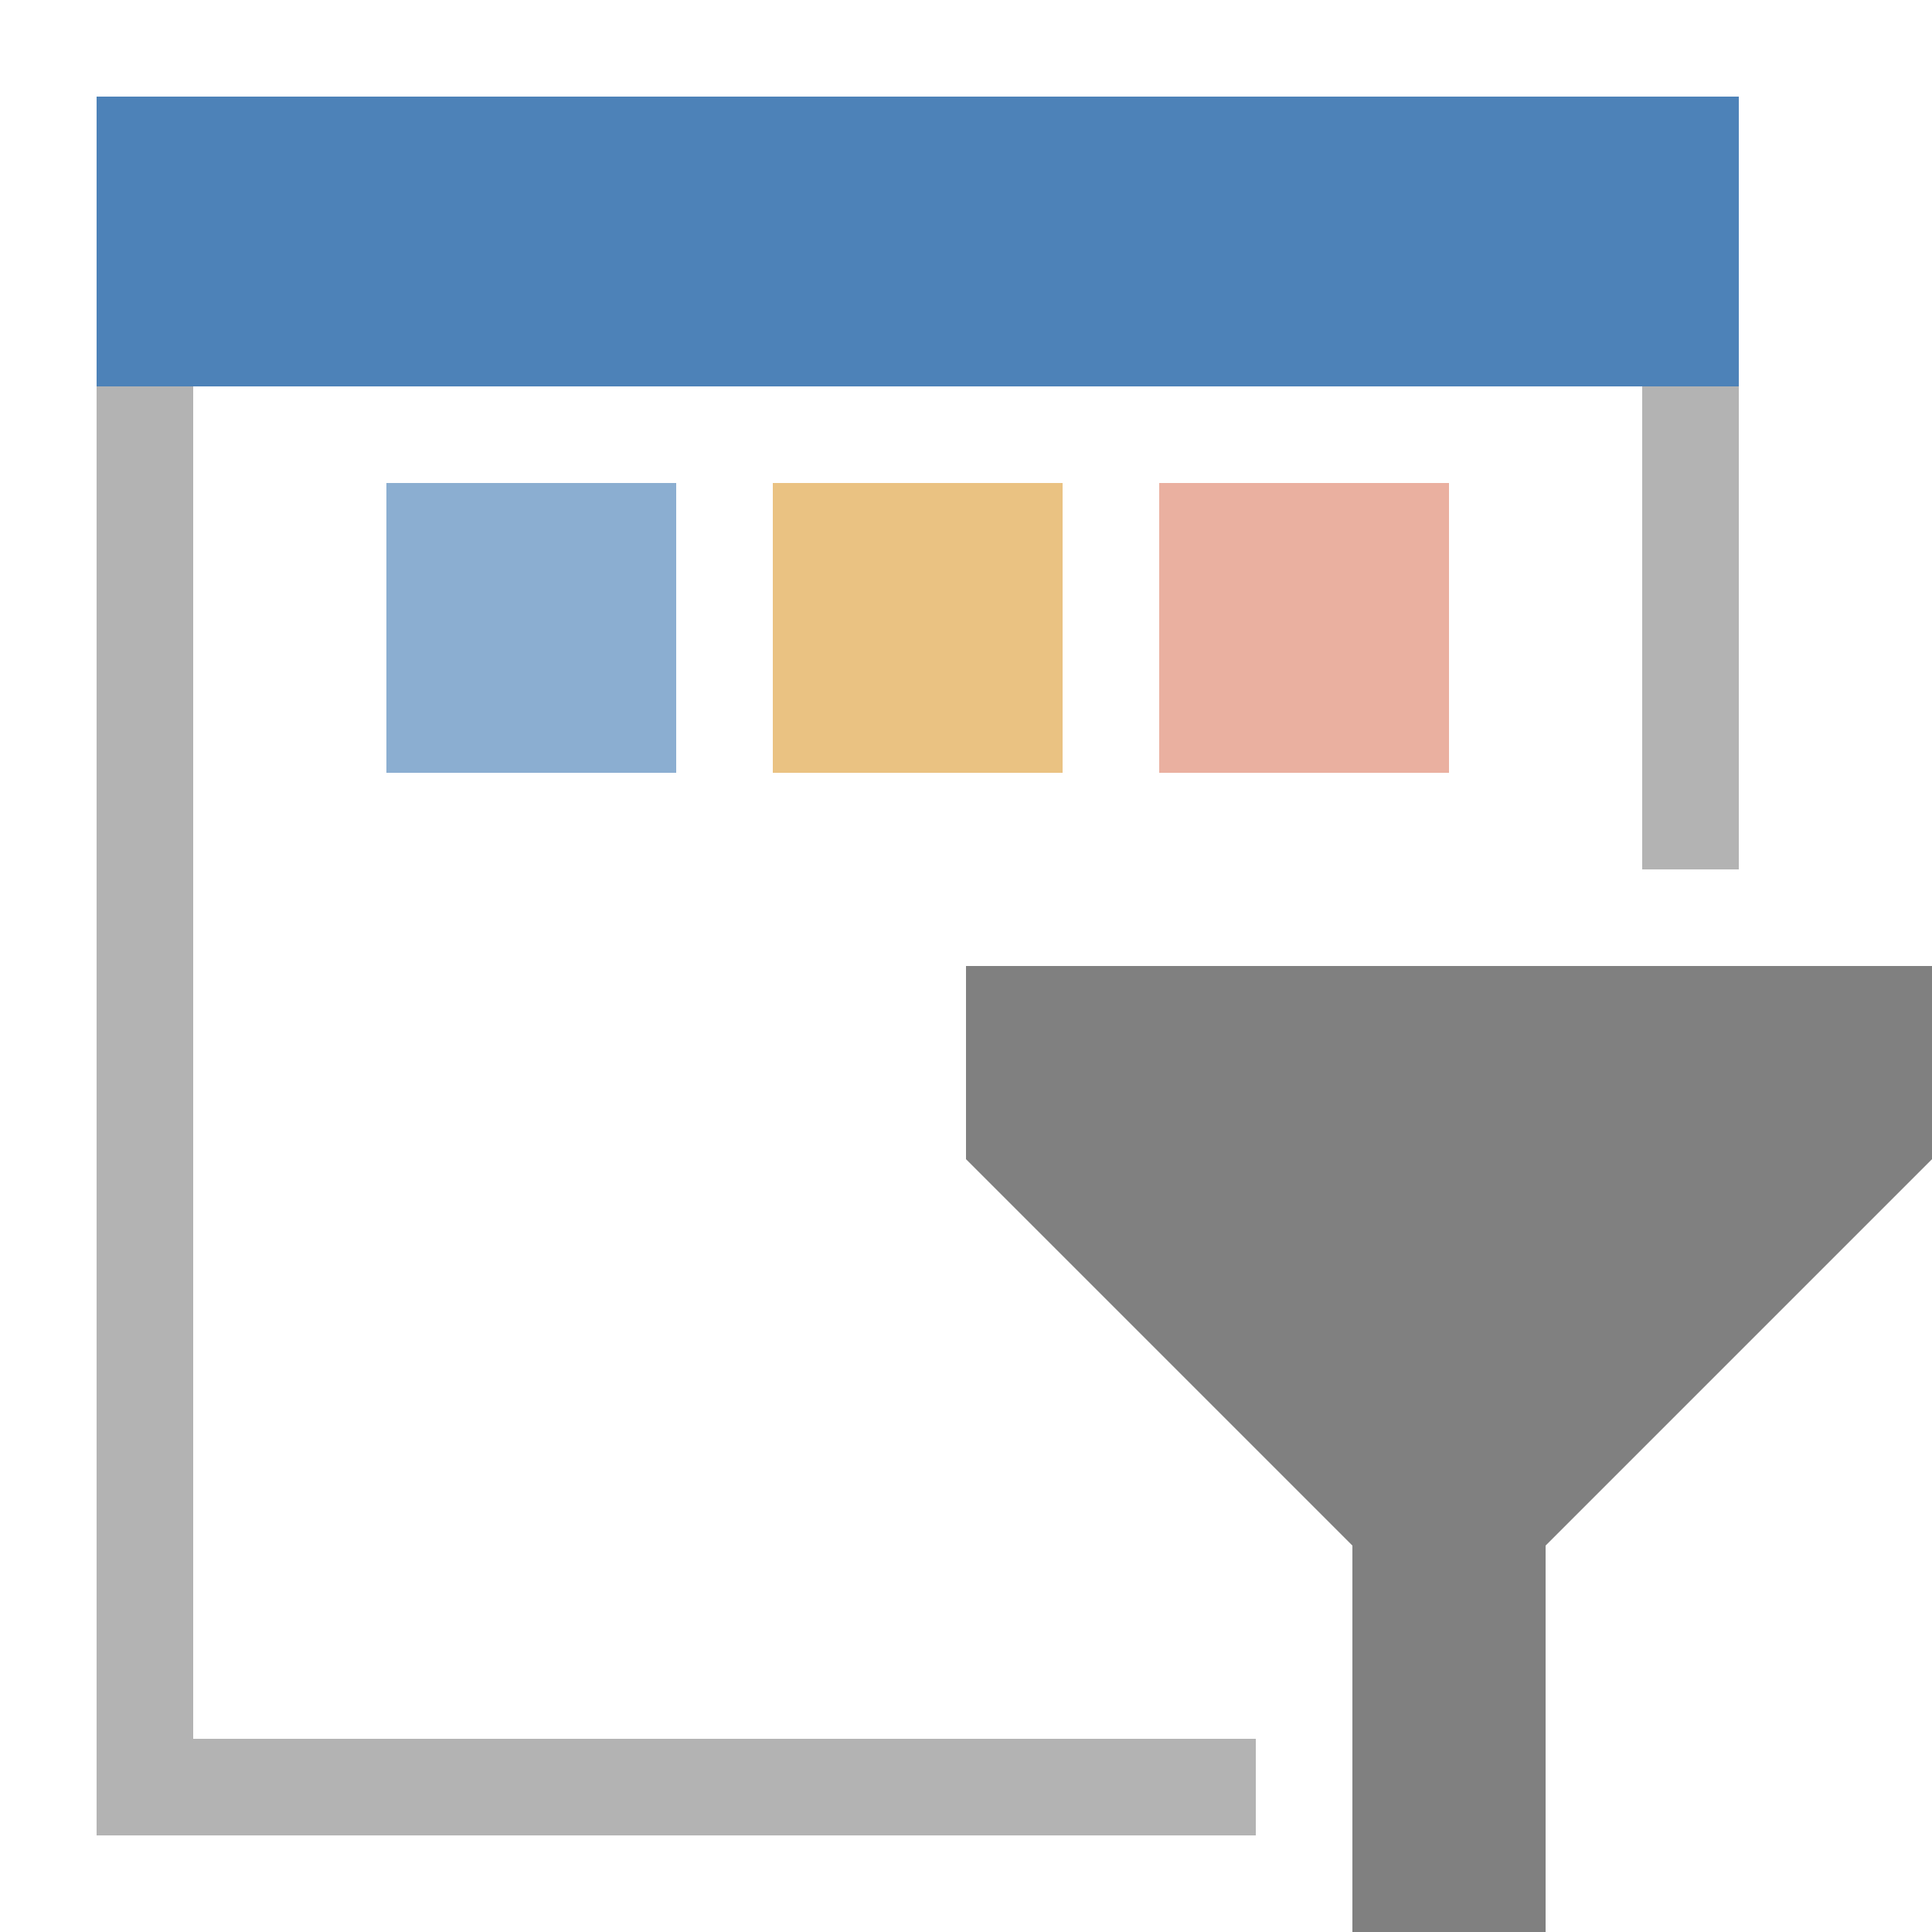 <svg xmlns="http://www.w3.org/2000/svg" id="slicerHoriz" width="120" height="120" viewBox="0 0 20 20">

        <defs>
            <style>#slicerHoriz .cls-1{opacity:1 !important;fill:none;}#slicerHoriz .cls-2{fill:#fff;}#slicerHoriz .cls-3{fill:#b3b3b3;}#slicerHoriz .cls-4{fill:#4d82b8;}#slicerHoriz .cls-5{fill:#8baed1;}#slicerHoriz .cls-6{fill:#eac282;}#slicerHoriz .cls-7{fill:#eab0a0;}#slicerHoriz .cls-8{fill:gray;}</style>
        </defs>
        <rect class="cls-1 nfwns" width="20" height="20"></rect>
        <polygon class="cls-2 fwns" points="13 17 9 13 9 9 17 9 17 4 2 4 2 18 13 18 13 17"></polygon>
        <polygon class="cls-3 fwns" points="2 18 2 4 1 4 1 19 13 19 13 18 2 18"></polygon>
        <rect class="cls-3 fwns" x="17" y="4" width="1" height="5"></rect>
        <rect class="cls-4 fwns" x="1" y="1" width="17" height="3"></rect>
        <rect class="cls-5 fwns" x="4" y="5" width="3" height="3"></rect>
        <rect class="cls-6 fwns" x="8" y="5" width="3" height="3"></rect>
        <rect class="cls-7 fwns" x="12" y="5" width="3" height="3"></rect>
        <polygon class="cls-8 fwns" points="20 10 10 10 10 12 14 16 14 20 16 20 16 16 20 12 20 10"></polygon>
    
        
</svg>